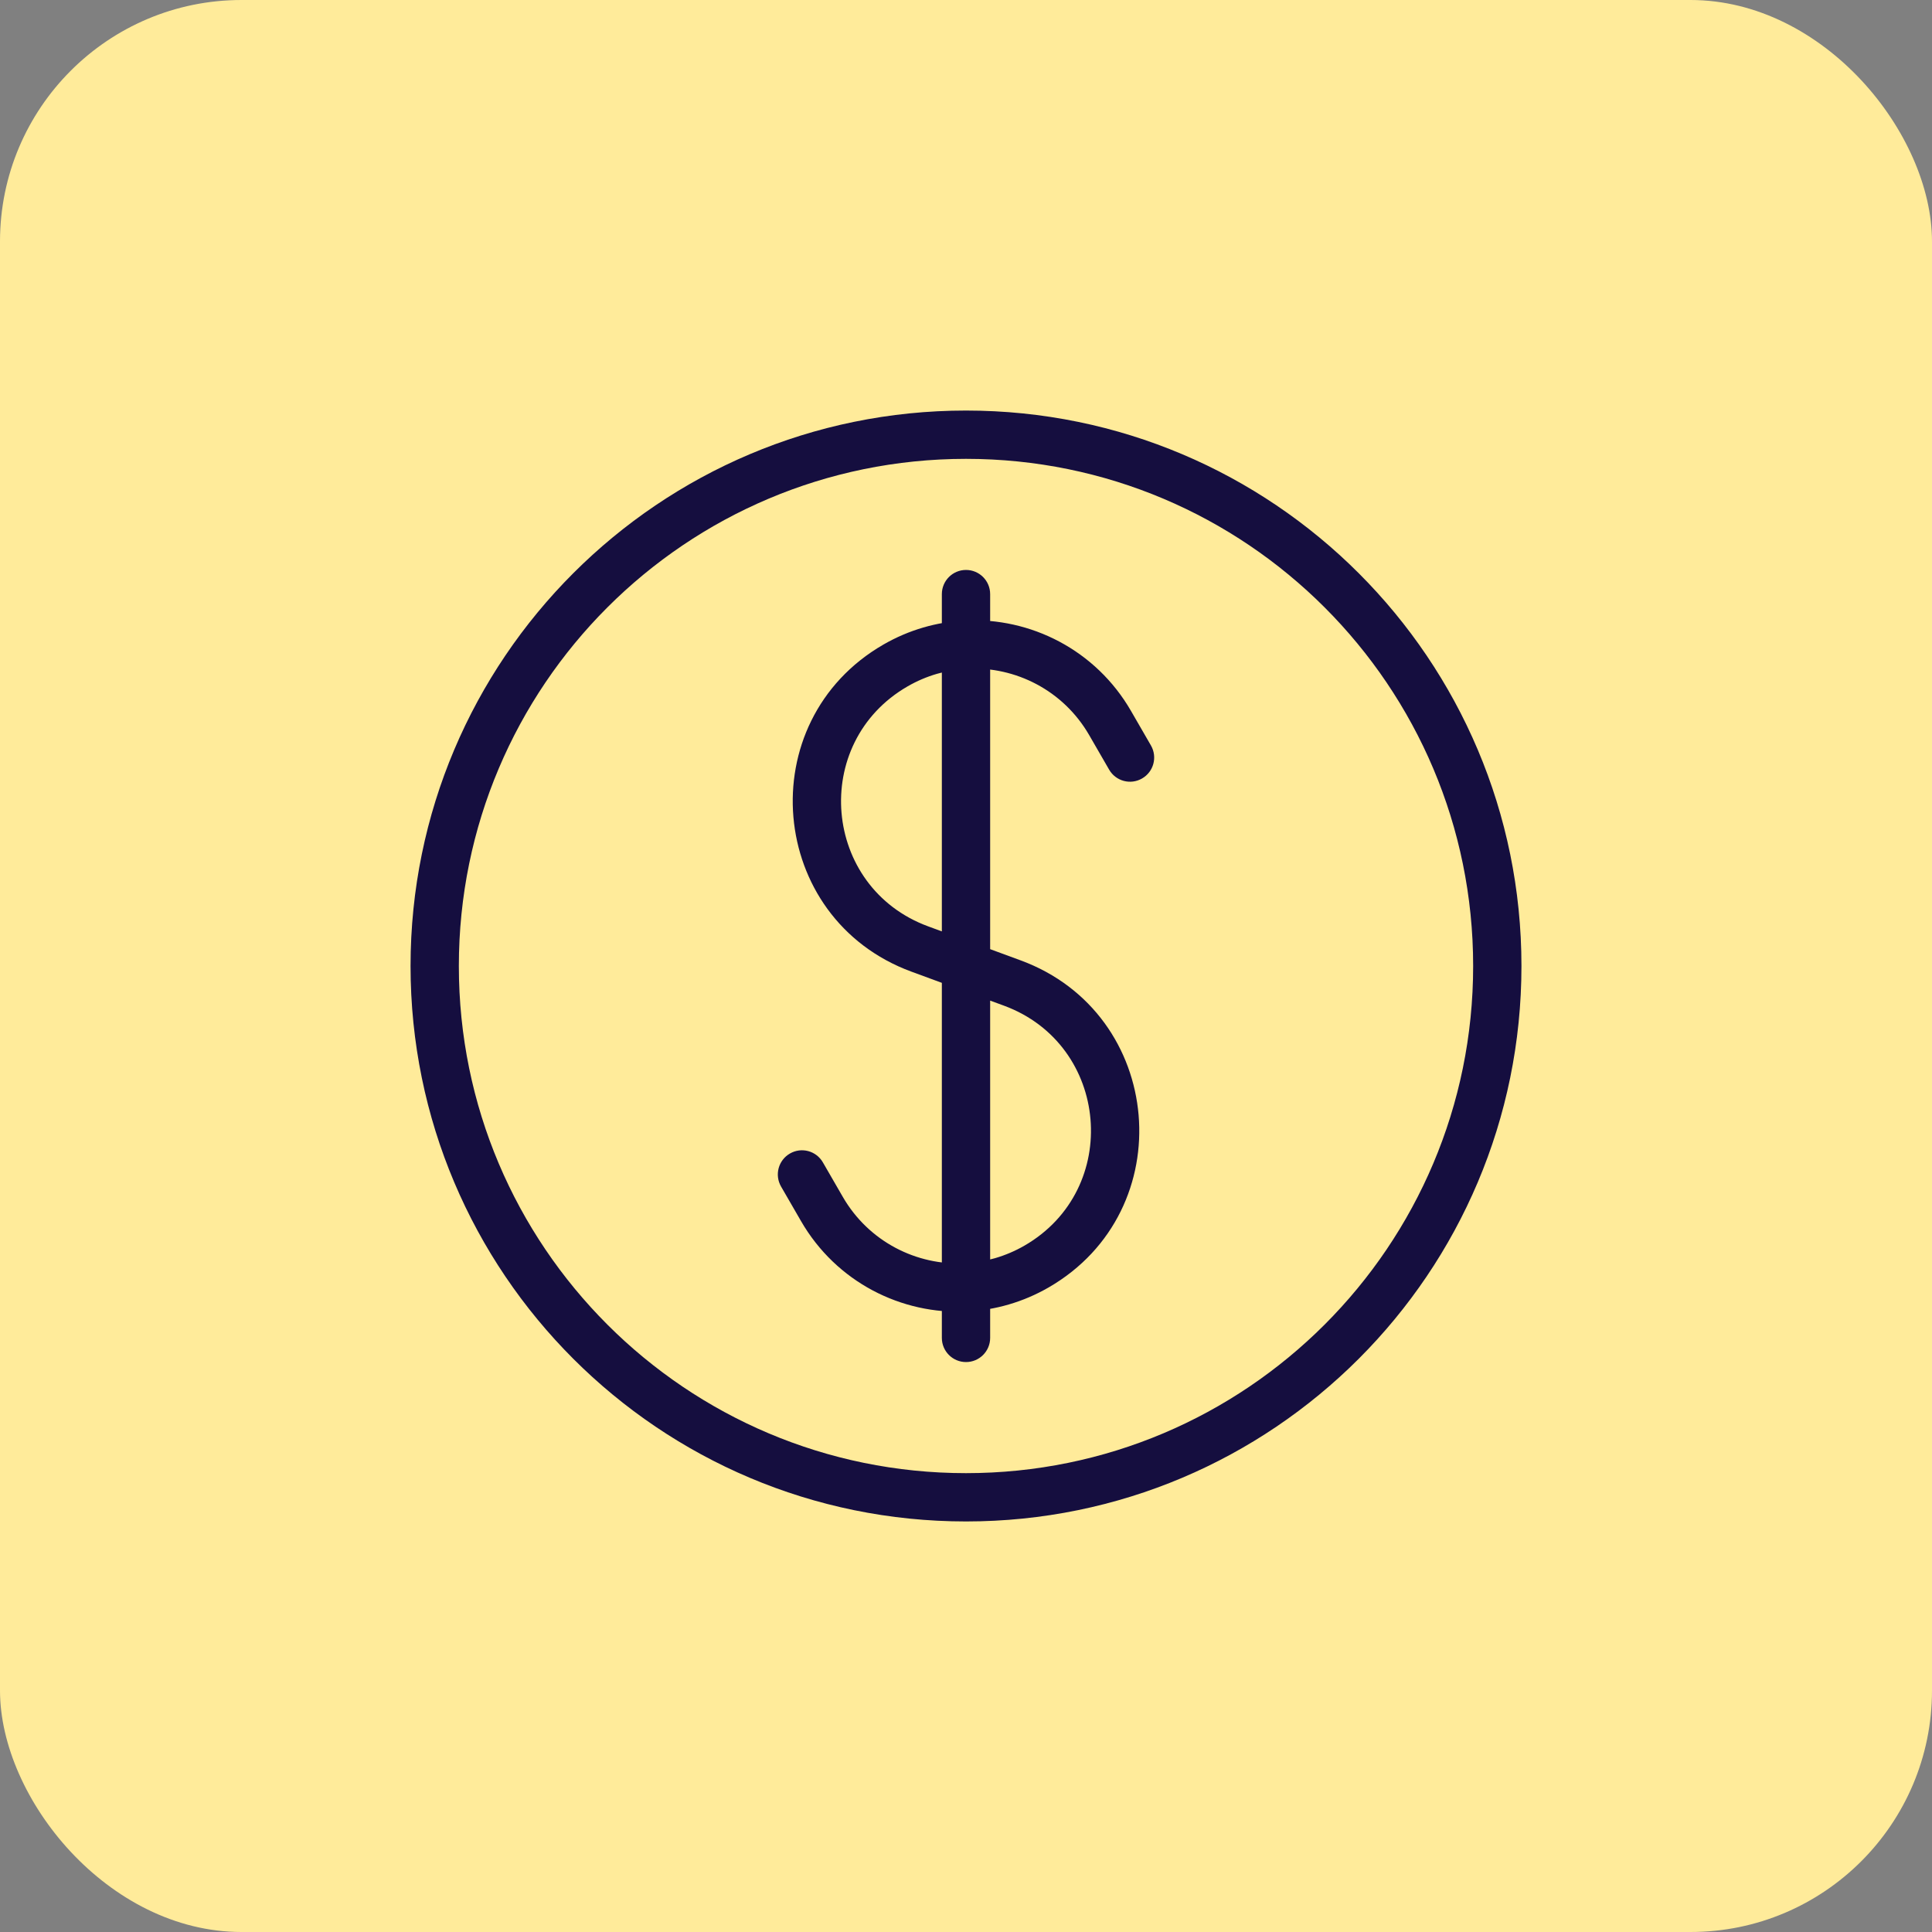 <svg width="40" height="40" viewBox="0 0 40 40" fill="none" xmlns="http://www.w3.org/2000/svg">
<rect x="0" y="0" width="40" height="40" fill="#808080" stroke="none"/>
<rect width="40" height="40" rx="5" fill="#FFEB9A"/>
<path d="M19.5 27.7C19.5 27.976 19.724 28.2 20 28.2C20.276 28.2 20.5 27.976 20.5 27.7H19.5ZM20.5 12.3C20.5 12.024 20.276 11.8 20 11.8C19.724 11.8 19.5 12.024 19.5 12.3H20.5ZM22.963 15.934C23.101 16.174 23.407 16.256 23.646 16.117C23.885 15.979 23.967 15.674 23.829 15.434L22.963 15.934ZM22.983 14.969L22.55 15.219V15.219L22.983 14.969ZM19.043 19.648L19.216 19.179L19.216 19.179L19.043 19.648ZM20.957 20.352L21.13 19.883L21.13 19.883L20.957 20.352ZM17.017 25.031L16.584 25.281L17.017 25.031ZM17.037 24.066C16.899 23.826 16.593 23.744 16.354 23.883C16.115 24.021 16.033 24.326 16.171 24.566L17.037 24.066ZM21.461 26.222L21.211 25.789L21.461 26.222ZM18.54 13.778L18.79 14.211L18.54 13.778ZM30.5 20C30.5 25.799 25.799 30.5 20 30.5V31.5C26.351 31.5 31.5 26.351 31.5 20H30.5ZM20 30.5C14.201 30.5 9.5 25.799 9.5 20H8.5C8.5 26.351 13.649 31.5 20 31.5V30.5ZM9.5 20C9.5 14.201 14.201 9.5 20 9.5V8.5C13.649 8.5 8.5 13.649 8.5 20H9.5ZM20 9.5C25.799 9.5 30.5 14.201 30.5 20H31.5C31.5 13.649 26.351 8.5 20 8.5V9.5ZM23.829 15.434L23.416 14.719L22.55 15.219L22.963 15.934L23.829 15.434ZM17.45 24.781L17.037 24.066L16.171 24.566L16.584 25.281L17.45 24.781ZM20.785 20.821C22.975 21.627 23.232 24.622 21.211 25.789L21.711 26.655C24.466 25.064 24.116 20.981 21.13 19.883L20.785 20.821ZM18.29 13.345C15.534 14.936 15.884 19.019 18.87 20.117L19.216 19.179C17.025 18.373 16.768 15.378 18.79 14.211L18.29 13.345ZM20.5 27.7V26.654H19.5V27.7H20.5ZM20.5 26.654V20H19.5V26.654H20.5ZM21.211 25.789C20.819 26.015 20.396 26.133 19.975 26.155L20.025 27.153C20.601 27.124 21.178 26.962 21.711 26.655L21.211 25.789ZM19.975 26.155C18.975 26.205 17.985 25.706 17.45 24.781L16.584 25.281C17.313 26.544 18.665 27.222 20.025 27.153L19.975 26.155ZM18.87 20.117L19.827 20.469L20.173 19.531L19.216 19.179L18.87 20.117ZM19.827 20.469L20.785 20.821L21.13 19.883L20.173 19.531L19.827 20.469ZM20.5 20L20.5 13.346L19.5 13.346L19.5 20H20.5ZM20.5 13.346V12.3H19.5V13.346H20.5ZM23.416 14.719C22.687 13.456 21.335 12.778 19.975 12.847L20.025 13.845C21.025 13.795 22.016 14.294 22.55 15.219L23.416 14.719ZM19.975 12.847C19.399 12.876 18.822 13.038 18.29 13.345L18.79 14.211C19.181 13.985 19.604 13.867 20.025 13.845L19.975 12.847Z" fill="#150E3F"/>
</svg>
